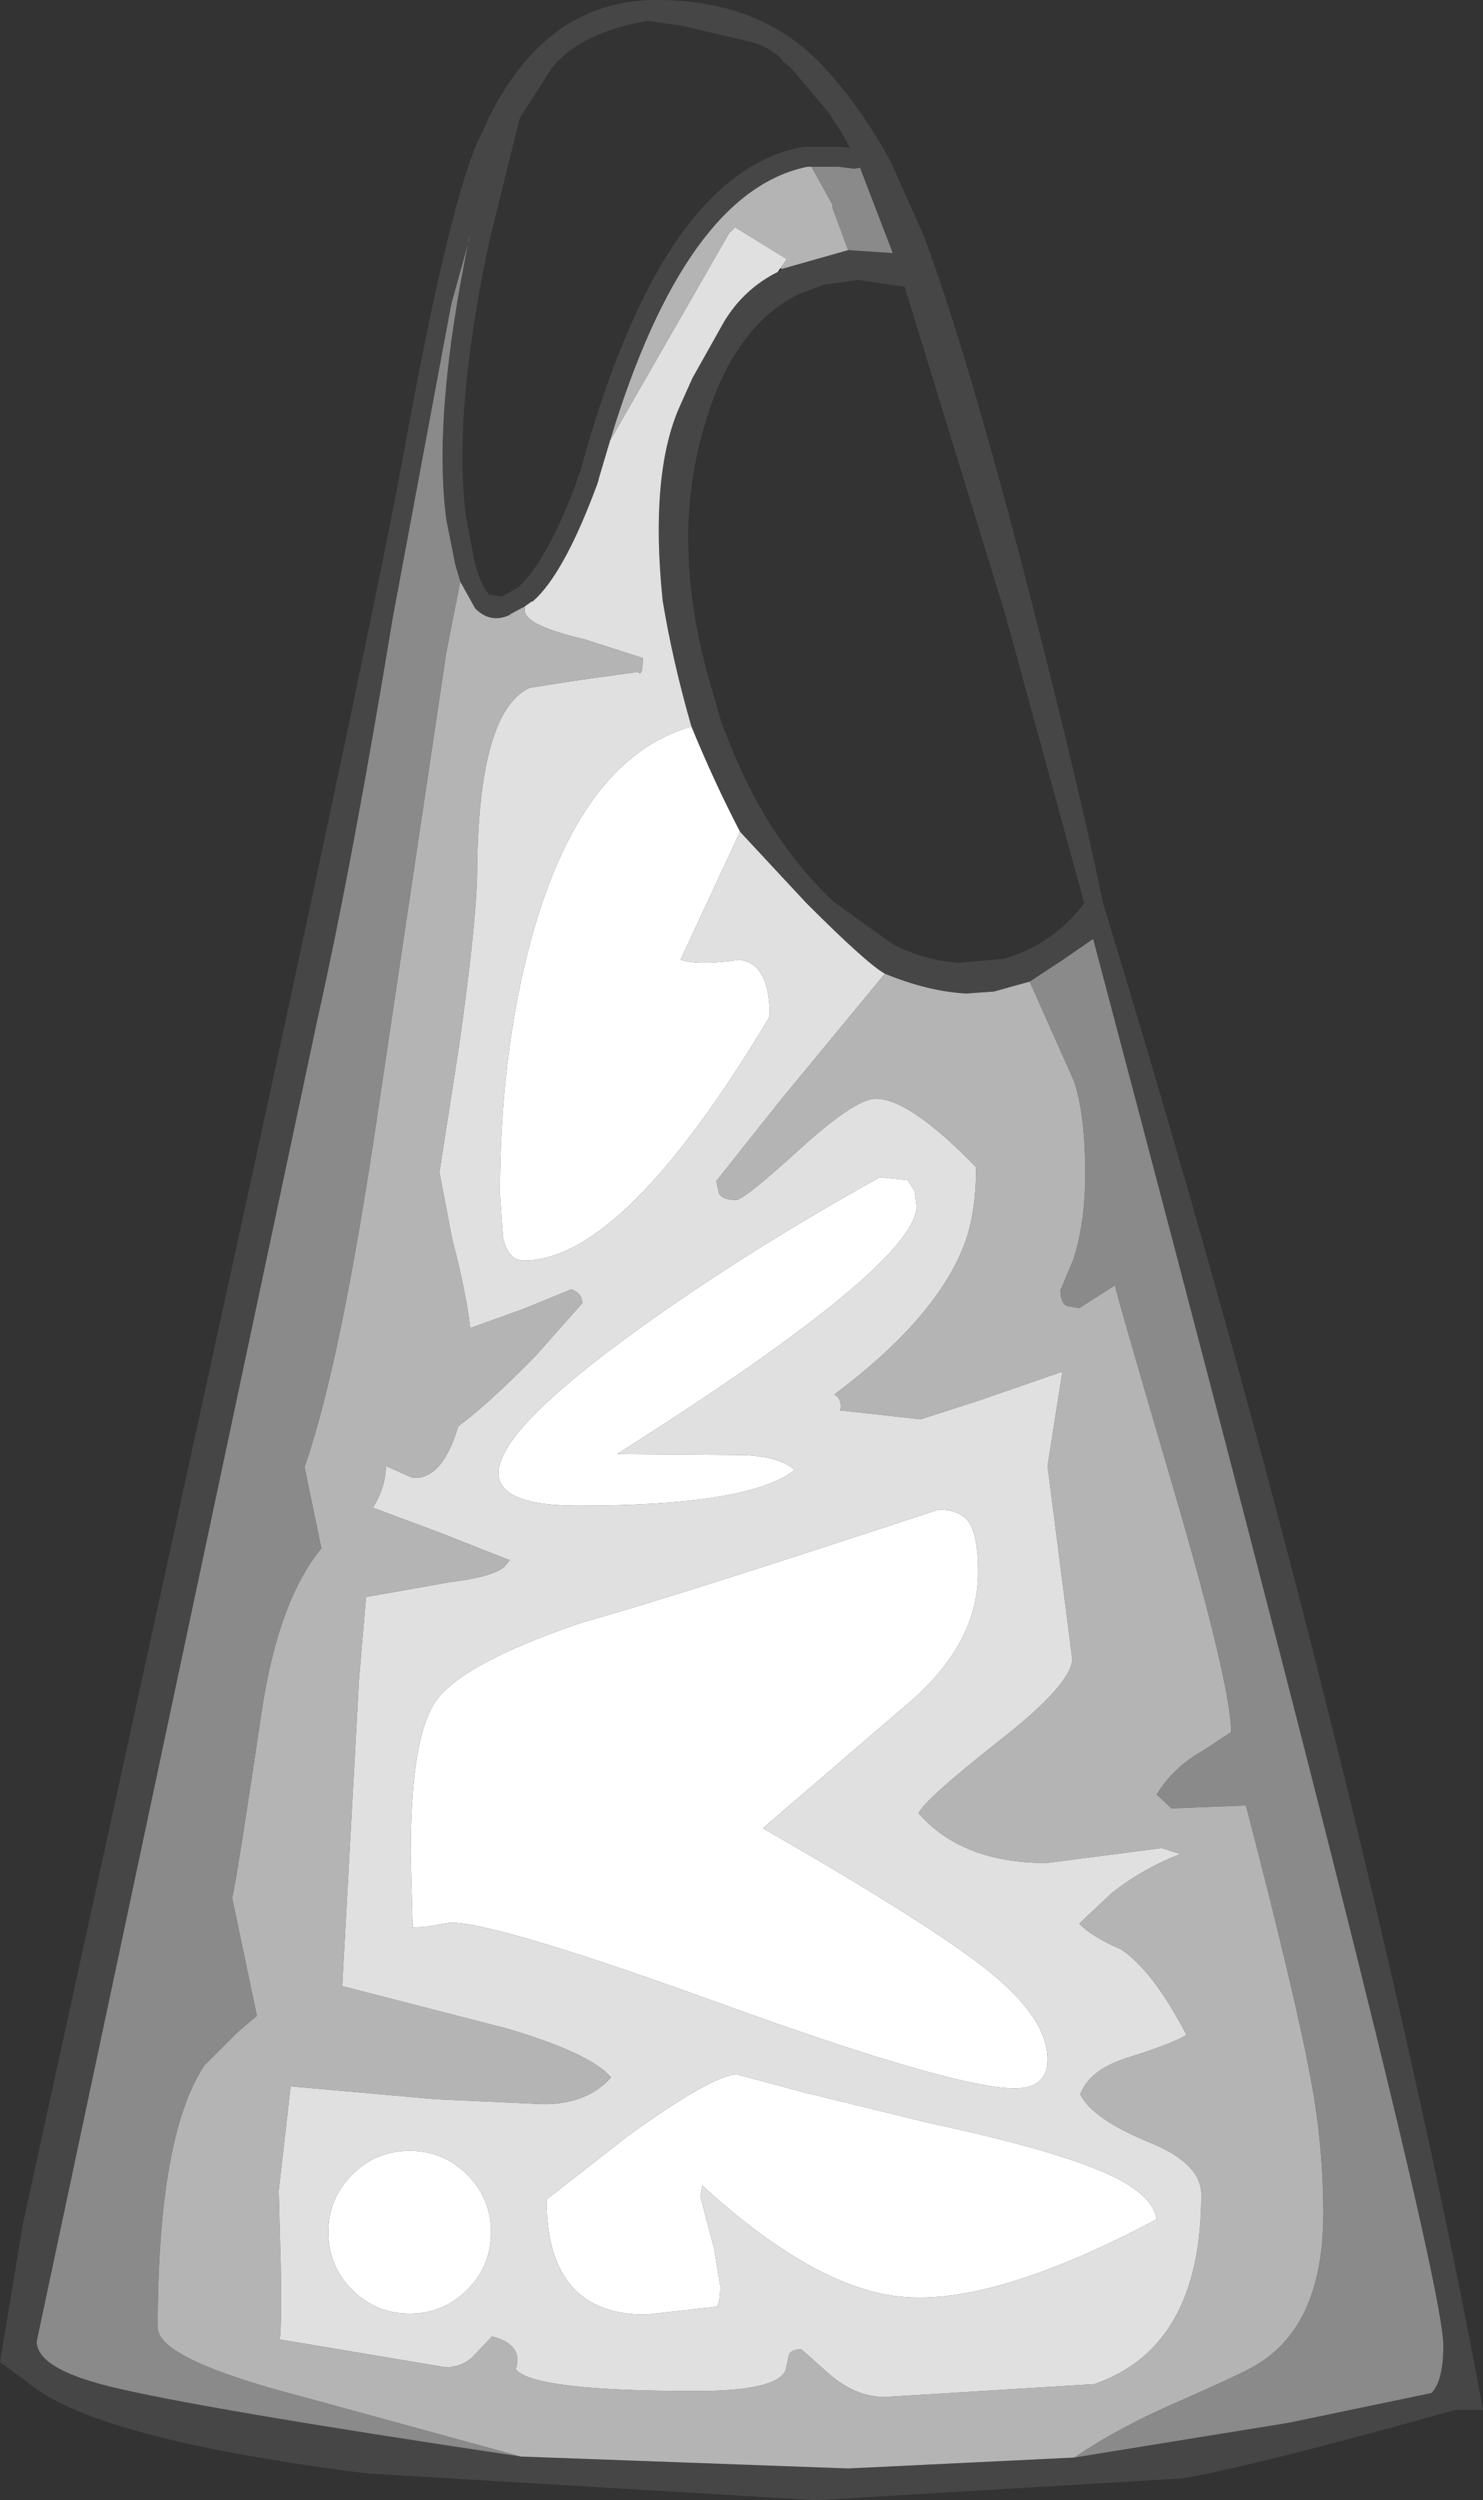 <?xml version="1.0" encoding="UTF-8" standalone="no"?>
<svg xmlns:ffdec="https://www.free-decompiler.com/flash" xmlns:xlink="http://www.w3.org/1999/xlink" ffdec:objectType="shape" height="125.95px" width="74.75px" xmlns="http://www.w3.org/2000/svg">
  <rect width="100%" height="100%" fill="#333333" stroke="none"/>
  <g transform="matrix(1.0, 0.0, 0.0, 1.0, 33.8, 135.85)">
    <path d="M5.4 -122.15 L5.5 -122.3 5.55 -122.35 5.6 -122.3 5.4 -122.15" fill="#292929" fill-rule="evenodd" stroke="none"/>
    <path d="M6.05 -132.45 L5.75 -132.7 5.7 -132.7 Q5.35 -133.3 4.2 -133.7 L0.6 -134.55 -1.15 -134.8 Q-4.6 -134.2 -6.0 -132.4 L-7.25 -130.45 -7.6 -129.9 -9.15 -123.65 Q-11.0 -114.9 -10.3 -109.75 L-9.9 -107.65 Q-9.6 -106.4 -9.15 -105.9 L-8.5 -105.8 -7.6 -106.3 -7.6 -106.35 Q-6.25 -107.6 -4.8 -111.4 L-4.7 -111.7 -4.65 -111.9 -4.6 -112.0 -4.55 -112.1 Q-0.45 -127.2 6.7 -128.45 L6.75 -128.45 8.55 -128.45 9.05 -128.4 8.6 -129.2 7.95 -130.2 6.05 -132.45 M-3.05 -113.65 L-3.6 -111.8 -3.65 -111.6 -3.7 -111.45 -3.85 -111.05 Q-5.45 -106.85 -6.95 -105.55 L-7.0 -105.55 -7.35 -105.3 -8.1 -104.9 -8.05 -104.9 Q-9.05 -104.4 -9.85 -105.2 L-10.6 -106.55 -10.85 -107.4 -11.3 -109.65 Q-12.0 -114.9 -10.15 -123.85 L-10.1 -123.95 -11.05 -120.55 -14.0 -104.75 Q-16.05 -92.3 -17.8 -84.5 L-31.95 -17.9 Q-31.95 -16.55 -28.35 -15.65 -23.95 -14.55 -7.55 -12.1 L8.95 -11.5 20.35 -12.05 31.15 -13.8 38.35 -15.3 Q38.95 -15.9 38.95 -17.7 38.95 -21.9 21.3 -88.55 L19.7 -87.45 18.1 -86.4 16.3 -85.9 14.9 -85.8 Q13.0 -85.9 10.8 -86.8 9.9 -87.3 6.85 -90.35 L3.5 -93.95 Q2.2 -96.45 1.05 -99.25 0.1 -102.55 -0.4 -105.6 -1.05 -111.95 0.45 -115.35 L1.1 -116.8 2.7 -119.65 Q3.7 -121.3 5.4 -122.15 L5.6 -122.3 8.95 -123.25 11.2 -123.1 9.55 -127.4 9.25 -127.35 8.45 -127.45 7.1 -127.45 6.85 -127.45 6.9 -127.45 Q0.75 -126.2 -3.05 -113.65 M12.75 -124.0 Q14.7 -118.85 17.6 -107.85 20.45 -96.9 21.8 -90.35 31.0 -60.25 37.25 -32.35 39.6 -21.85 40.95 -14.45 L39.55 -14.45 Q29.55 -11.65 25.8 -11.0 L7.35 -9.9 -15.3 -11.25 Q-29.25 -13.0 -32.55 -15.95 L-33.8 -16.85 -32.65 -23.8 -21.2 -76.15 Q-14.8 -105.6 -13.4 -113.3 -11.3 -124.85 -9.8 -128.55 L-9.3 -129.6 -9.25 -129.75 Q-8.35 -131.6 -7.2 -132.9 -4.6 -135.85 -0.7 -135.85 4.6 -135.85 7.7 -132.5 9.6 -130.45 11.1 -127.7 L12.75 -124.0 M9.45 -121.75 L7.7 -121.5 6.4 -121.0 Q4.8 -120.2 3.65 -118.6 2.5 -117.05 1.8 -114.7 0.45 -110.5 1.1 -105.6 1.35 -103.75 1.9 -101.75 L2.55 -99.5 Q3.3 -97.45 4.25 -95.65 5.9 -92.6 8.25 -90.4 L11.25 -88.25 Q12.9 -87.45 14.5 -87.35 L16.8 -87.55 Q19.25 -88.25 20.85 -90.35 L16.9 -104.8 11.8 -121.4 9.45 -121.75" fill="#464646" fill-rule="evenodd" stroke="none"/>
    <path d="M8.95 -123.25 L8.15 -125.4 8.15 -125.55 7.1 -127.45 8.45 -127.45 9.25 -127.35 9.55 -127.4 11.2 -123.1 8.95 -123.25 M20.35 -12.05 Q22.55 -13.55 25.55 -14.85 28.85 -16.3 29.5 -16.7 32.9 -18.7 32.9 -24.35 32.9 -27.7 32.3 -30.95 31.55 -35.1 29.0 -44.9 L25.25 -44.75 24.5 -45.45 Q25.35 -46.85 26.9 -47.7 L28.25 -48.6 Q28.25 -50.95 25.35 -60.85 22.4 -70.9 22.4 -71.1 L20.6 -69.95 20.0 -70.05 Q19.65 -70.2 19.65 -70.85 L20.3 -72.4 Q20.9 -74.25 20.9 -76.7 20.9 -79.65 20.35 -81.35 L18.1 -86.4 19.7 -87.45 21.3 -88.55 Q38.95 -21.9 38.95 -17.7 38.95 -15.9 38.35 -15.3 L31.15 -13.8 20.35 -12.05 M-7.55 -12.1 Q-23.95 -14.55 -28.35 -15.65 -31.95 -16.55 -31.95 -17.9 L-17.8 -84.5 Q-16.05 -92.3 -14.0 -104.75 L-11.05 -120.55 -10.1 -123.95 -10.15 -123.85 Q-12.0 -114.9 -11.3 -109.65 L-10.85 -107.4 -10.6 -106.55 -11.3 -103.0 -14.7 -80.2 Q-16.6 -67.2 -18.45 -61.95 L-17.6 -57.85 Q-19.75 -55.25 -20.6 -49.7 -21.9 -40.95 -22.1 -40.25 L-20.85 -34.3 -21.8 -33.5 -23.5 -31.8 Q-25.85 -28.25 -25.85 -18.6 -25.85 -17.0 -18.5 -15.1 L-7.55 -12.1" fill="#8a8a8a" fill-rule="evenodd" stroke="none"/>
    <path d="M5.55 -122.35 L5.85 -122.8 3.25 -124.4 2.95 -124.1 -3.05 -113.65 Q0.75 -126.2 6.9 -127.45 L6.85 -127.45 7.1 -127.45 8.15 -125.55 8.15 -125.4 8.95 -123.25 5.6 -122.3 5.55 -122.35 M-7.35 -105.3 L-7.35 -105.1 Q-7.35 -104.35 -4.35 -103.65 L-1.4 -102.7 Q-1.4 -101.7 -1.65 -102.0 L-4.55 -101.6 -7.1 -101.2 Q-9.7 -100.0 -9.75 -91.85 -9.8 -89.15 -10.7 -82.9 L-11.65 -76.8 -11.0 -73.4 Q-10.3 -70.75 -10.1 -68.95 L-7.45 -69.9 -5.0 -70.9 Q-4.45 -70.7 -4.45 -70.2 L-6.8 -67.55 Q-9.15 -65.15 -10.7 -64.0 -11.5 -61.3 -13.0 -61.4 L-14.35 -62.0 Q-14.35 -60.95 -15.0 -59.9 L-11.65 -58.65 -8.1 -57.25 -8.4 -56.9 Q-9.05 -56.4 -11.1 -56.15 L-15.35 -55.4 -15.7 -51.3 -16.55 -35.8 -8.2 -33.65 Q-4.0 -32.4 -3.0 -31.2 -4.2 -29.85 -6.4 -29.85 L-11.85 -30.1 -19.15 -30.75 -19.75 -25.5 -19.65 -21.75 Q-19.6 -18.6 -19.7 -18.0 L-11.35 -16.6 Q-10.5 -16.6 -9.95 -17.15 L-9.0 -18.15 Q-7.4 -17.75 -7.8 -16.5 -6.95 -15.4 1.3 -15.4 5.35 -15.4 5.8 -16.45 L5.95 -17.15 Q6.0 -17.5 6.6 -17.5 L7.95 -16.3 Q9.3 -15.1 10.8 -15.1 L21.35 -15.75 Q26.75 -17.6 26.75 -25.3 26.75 -26.85 24.2 -27.9 21.25 -29.1 20.65 -30.35 21.1 -31.55 22.9 -32.15 25.45 -32.95 26.0 -33.35 24.3 -36.6 22.7 -37.65 21.2 -38.3 20.6 -38.95 L22.25 -40.5 Q23.85 -41.75 25.7 -42.45 L24.75 -42.75 18.95 -42.0 Q14.7 -42.0 12.5 -44.5 12.75 -45.15 16.55 -48.15 20.15 -50.95 20.25 -52.25 L19.0 -62.0 19.75 -66.75 15.55 -65.3 12.6 -64.35 8.55 -64.8 Q8.65 -65.4 8.25 -65.6 13.2 -69.3 14.7 -72.9 15.4 -74.55 15.4 -77.05 12.05 -80.5 10.35 -80.5 9.3 -80.5 6.5 -77.95 3.7 -75.4 3.3 -75.4 2.65 -75.4 2.45 -75.7 L2.3 -76.35 5.6 -80.5 10.8 -86.8 Q13.0 -85.9 14.9 -85.8 L16.3 -85.9 18.1 -86.4 20.35 -81.35 Q20.9 -79.65 20.9 -76.7 20.9 -74.25 20.3 -72.4 L19.65 -70.85 Q19.65 -70.2 20.0 -70.05 L20.6 -69.95 22.4 -71.1 Q22.4 -70.9 25.35 -60.85 28.25 -50.95 28.25 -48.6 L26.9 -47.7 Q25.35 -46.85 24.5 -45.45 L25.25 -44.75 29.0 -44.9 Q31.55 -35.1 32.3 -30.95 32.9 -27.7 32.9 -24.35 32.9 -18.7 29.5 -16.7 28.85 -16.3 25.55 -14.85 22.55 -13.55 20.35 -12.05 L8.95 -11.5 -7.55 -12.1 -18.5 -15.1 Q-25.85 -17.0 -25.85 -18.6 -25.85 -28.25 -23.5 -31.8 L-21.8 -33.5 -20.85 -34.3 -22.1 -40.25 Q-21.9 -40.95 -20.6 -49.7 -19.75 -55.25 -17.6 -57.85 L-18.45 -61.95 Q-16.6 -67.2 -14.7 -80.2 L-11.3 -103.0 -10.6 -106.55 -9.85 -105.2 Q-9.05 -104.4 -8.05 -104.9 L-8.1 -104.9 -7.35 -105.3" fill="#b4b4b4" fill-rule="evenodd" stroke="none"/>
    <path d="M-3.05 -113.65 L2.95 -124.1 3.25 -124.4 5.85 -122.8 5.55 -122.35 5.5 -122.3 5.4 -122.15 Q3.7 -121.3 2.7 -119.65 L1.1 -116.8 0.45 -115.35 Q-1.05 -111.95 -0.4 -105.6 0.1 -102.55 1.05 -99.25 -4.55 -97.65 -7.05 -88.45 -8.6 -82.65 -8.6 -75.7 L-8.45 -73.55 Q-8.2 -72.35 -7.4 -72.35 -2.35 -72.35 5.0 -84.65 5.0 -87.35 3.45 -87.5 1.45 -87.2 0.5 -87.5 L3.5 -93.95 6.85 -90.35 Q9.9 -87.3 10.8 -86.8 L5.6 -80.5 2.3 -76.35 2.45 -75.7 Q2.65 -75.4 3.3 -75.4 3.7 -75.4 6.5 -77.95 9.3 -80.5 10.35 -80.5 12.05 -80.5 15.4 -77.05 15.4 -74.55 14.7 -72.9 13.2 -69.3 8.25 -65.6 8.65 -65.4 8.55 -64.8 L12.6 -64.35 15.55 -65.3 19.75 -66.75 19.0 -62.0 20.25 -52.25 Q20.15 -50.95 16.55 -48.15 12.75 -45.15 12.5 -44.5 14.7 -42.0 18.95 -42.0 L24.75 -42.75 25.7 -42.45 Q23.85 -41.75 22.25 -40.5 L20.6 -38.95 Q21.2 -38.3 22.7 -37.65 24.3 -36.6 26.0 -33.35 25.45 -32.95 22.9 -32.15 21.1 -31.55 20.65 -30.35 21.25 -29.1 24.2 -27.9 26.75 -26.85 26.75 -25.3 26.75 -17.6 21.35 -15.75 L10.8 -15.1 Q9.3 -15.1 7.95 -16.3 L6.6 -17.5 Q6.0 -17.5 5.95 -17.15 L5.8 -16.45 Q5.35 -15.4 1.3 -15.4 -6.95 -15.4 -7.8 -16.5 -7.4 -17.75 -9.0 -18.15 L-9.95 -17.15 Q-10.5 -16.6 -11.35 -16.6 L-19.7 -18.0 Q-19.6 -18.6 -19.65 -21.75 L-19.75 -25.5 -19.15 -30.75 -11.85 -30.1 -6.4 -29.85 Q-4.2 -29.85 -3.0 -31.2 -4.0 -32.4 -8.2 -33.65 L-16.55 -35.8 -15.7 -51.3 -15.35 -55.4 -11.1 -56.15 Q-9.05 -56.4 -8.4 -56.9 L-8.1 -57.25 -11.65 -58.65 -15.0 -59.9 Q-14.35 -60.95 -14.35 -62.0 L-13.0 -61.4 Q-11.5 -61.3 -10.7 -64.0 -9.15 -65.15 -6.8 -67.55 L-4.45 -70.2 Q-4.45 -70.7 -5.0 -70.9 L-7.45 -69.9 -10.1 -68.95 Q-10.3 -70.75 -11.0 -73.4 L-11.65 -76.8 -10.7 -82.9 Q-9.8 -89.15 -9.75 -91.85 -9.7 -100.0 -7.1 -101.2 L-4.55 -101.6 -1.65 -102.0 Q-1.4 -101.7 -1.4 -102.7 L-4.35 -103.65 Q-7.35 -104.35 -7.35 -105.1 L-7.35 -105.3 -7.0 -105.55 -6.95 -105.55 Q-5.45 -106.85 -3.85 -111.05 L-3.7 -111.45 -3.65 -111.6 -3.6 -111.8 -3.05 -113.65 M12.3 -75.85 L11.95 -76.4 10.55 -76.55 Q3.1 -72.4 -2.5 -68.25 -13.65 -60.0 -4.65 -60.0 4.0 -60.0 6.25 -61.8 5.55 -62.45 3.75 -62.55 L-2.7 -62.6 Q12.4 -72.15 12.4 -75.1 L12.3 -75.85 M15.5 -56.65 Q15.5 -58.45 15.05 -59.15 14.6 -59.8 13.5 -59.8 0.15 -55.4 -4.5 -54.1 -10.4 -52.1 -11.8 -50.2 -13.1 -48.4 -13.1 -42.45 L-13.0 -38.75 -12.25 -38.8 -11.1 -39.0 Q-8.7 -39.0 2.85 -34.8 14.35 -30.65 17.35 -30.65 19.0 -30.65 19.0 -32.1 19.0 -34.15 16.1 -36.5 13.2 -38.85 4.65 -43.75 L12.1 -50.15 Q15.5 -53.1 15.5 -56.65 M3.35 -31.35 Q2.15 -31.35 -2.15 -28.25 L-6.25 -25.05 Q-6.25 -19.25 -1.25 -19.25 L2.3 -19.65 Q2.5 -19.75 2.5 -20.7 L2.2 -22.55 1.5 -25.2 1.6 -25.75 Q7.3 -20.55 11.65 -20.15 16.3 -19.7 24.5 -24.05 24.35 -25.0 23.05 -25.8 20.75 -27.25 13.05 -28.9 L6.7 -30.45 3.35 -31.35 M-13.15 -27.5 Q-14.85 -27.5 -16.05 -26.3 -17.25 -25.1 -17.25 -23.4 -17.25 -21.7 -16.05 -20.5 -14.85 -19.3 -13.15 -19.3 -11.45 -19.3 -10.25 -20.5 -9.05 -21.7 -9.05 -23.4 -9.05 -25.1 -10.25 -26.3 -11.45 -27.5 -13.15 -27.5" fill="#e0e0e0" fill-rule="evenodd" stroke="none"/>
    <path d="M3.5 -93.95 L0.5 -87.5 Q1.45 -87.2 3.45 -87.5 5.0 -87.35 5.0 -84.65 -2.35 -72.35 -7.4 -72.35 -8.2 -72.35 -8.45 -73.55 L-8.6 -75.7 Q-8.6 -82.65 -7.05 -88.45 -4.55 -97.65 1.05 -99.25 2.2 -96.45 3.5 -93.95 M12.3 -75.85 L12.4 -75.1 Q12.4 -72.15 -2.7 -62.6 L3.75 -62.55 Q5.55 -62.45 6.25 -61.8 4.0 -60.0 -4.65 -60.0 -13.65 -60.0 -2.5 -68.25 3.1 -72.4 10.55 -76.55 L11.95 -76.4 12.3 -75.85 M3.35 -31.35 L6.7 -30.45 13.05 -28.9 Q20.75 -27.25 23.05 -25.8 24.35 -25.0 24.5 -24.05 16.3 -19.7 11.65 -20.15 7.3 -20.55 1.6 -25.75 L1.5 -25.2 2.2 -22.55 2.5 -20.7 Q2.5 -19.75 2.3 -19.65 L-1.25 -19.25 Q-6.25 -19.25 -6.25 -25.05 L-2.15 -28.25 Q2.15 -31.35 3.35 -31.35 M15.5 -56.65 Q15.5 -53.1 12.1 -50.15 L4.65 -43.75 Q13.2 -38.85 16.1 -36.5 19.0 -34.15 19.0 -32.1 19.0 -30.65 17.35 -30.65 14.35 -30.65 2.85 -34.8 -8.7 -39.0 -11.1 -39.0 L-12.25 -38.8 -13.0 -38.75 -13.1 -42.45 Q-13.1 -48.4 -11.8 -50.2 -10.4 -52.1 -4.5 -54.1 0.15 -55.4 13.5 -59.8 14.6 -59.8 15.05 -59.15 15.5 -58.45 15.5 -56.65 M-13.15 -27.5 Q-11.45 -27.5 -10.25 -26.3 -9.05 -25.1 -9.05 -23.4 -9.05 -21.7 -10.25 -20.5 -11.45 -19.3 -13.15 -19.3 -14.85 -19.3 -16.05 -20.5 -17.25 -21.7 -17.25 -23.4 -17.25 -25.1 -16.05 -26.3 -14.85 -27.5 -13.15 -27.5" fill="#ffffff" fill-rule="evenodd" stroke="none"/>
  </g>
</svg>
